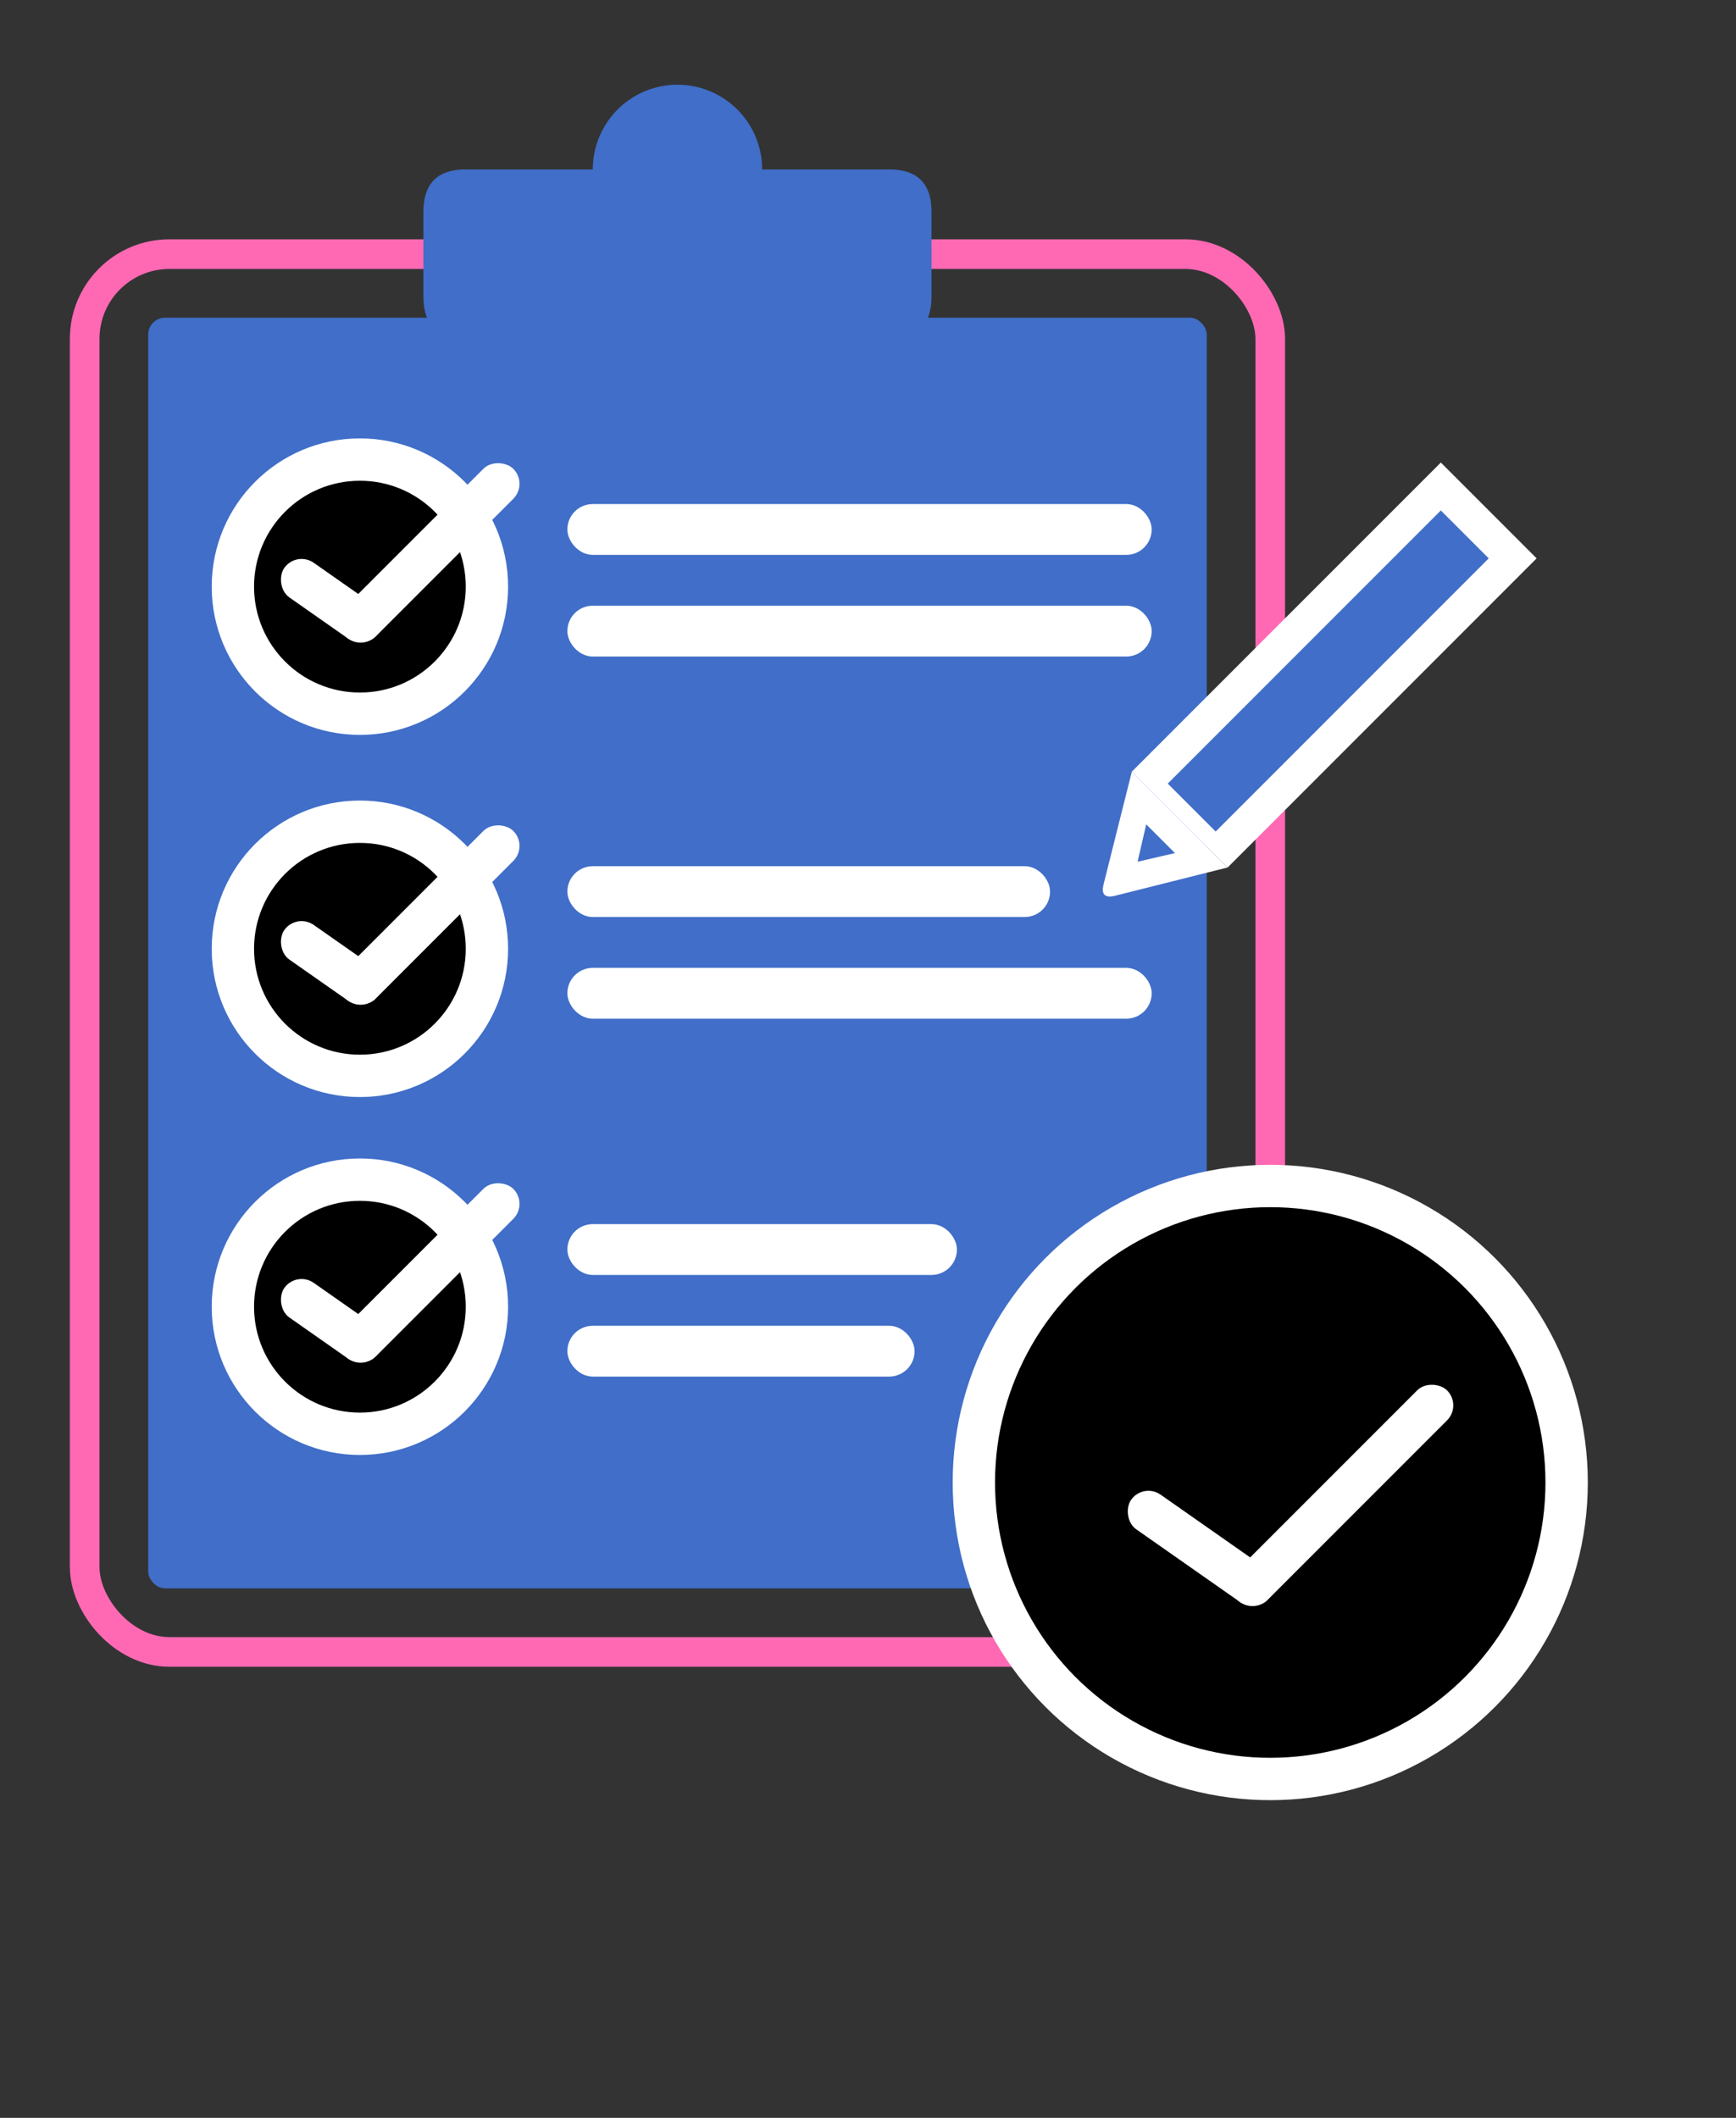 <svg width="205" height="250" viewBox="0 0 205 250">
    <rect x="0" y="0" width="205" height="250" fill="#333333" stroke="none"/>
    <defs>
        <mask id="mask">
            <path fill="black" stroke="black" stroke-width="5.25"
                d="M 50 25 Q 50 20 55 20 L 70 20 A 10 10 0 0 1 90 20 L 105 20 Q 110 20 110 25 L 110 35 Q 110 40 105 40 L 55 40 Q 50 40 50 35 Z" />
        </mask>
    </defs>

    <rect id="board" fill="none" stroke="hotpink" stroke-width="3.5" x="10" y="30" width="140" height="165" ry="10"
        rx="10" />
    <rect id="paper" fill="#406ec8" x="17.5" y="37.5" width="125" height="150" ry="2" rx="2" />


    <path id="clip" fill="#406ec8"
        d="M 50 25 Q 50 20 55 20 L 70 20 A 10 10 0 0 1 90 20 L 105 20 Q 110 20 110 25 L 110 35 Q 110 40 105 40 L 55 40 Q 50 40 50 35 Z" />

    <g id="requirement-1">
        <g>
            <circle cx="42.5" cy="69.25" r="15" stroke="white" stroke-width="5" />
            <rect fill="white" x="35" y="65" width="13.5" height="5" ry="10" rx="2.5" transform="rotate(35, 35, 65)" />
            <rect fill="white" x="37.9" y="72.3" width="28" height="5" ry="10" rx="2.5"
                transform="rotate(-45, 39.77, 71.45)" />
        </g>
        <g>
            <rect fill="white" stroke="white" x="67.5" y="60" width="68" height="5" ry="10" rx="2.5" />
            <rect fill="white" stroke="white" x="67.5" y="72" width="68" height="5" ry="10" rx="2.5" />
        </g>
    </g>


    <g id="requirement-2">
        <g>
            <circle cx="42.5" cy="112" r="15" stroke="white" stroke-width="5" />
            <rect fill="white" x="35" y="107.75" width="13.5" height="5" ry="10" rx="2.5"
                transform="rotate(35, 35, 107.75)" />
            <rect fill="white" x="37.9" y="115.05" width="28" height="5" ry="10" rx="2.5"
                transform="rotate(-45, 39.77, 114.2)" />
        </g>
        <g>
            <rect fill="white" stroke="white" x="67.5" y="102.75" width="56" height="5" ry="10" rx="2.5" />
            <rect fill="white" stroke="white" x="67.5" y="114.75" width="68" height="5" ry="10" rx="2.5" />
        </g>
    </g>

    <g id="requirement-3">
        <g>
            <circle cx="42.5" cy="154.25" r="15" stroke="white" stroke-width="5" />
            <rect fill="white" x="35" y="150" width="13.5" height="5" ry="10" rx="2.5"
                transform="rotate(35, 35, 150)" />
            <rect fill="white" x="37.9" y="157.3" width="28" height="5" ry="10" rx="2.5"
                transform="rotate(-45, 39.77, 156.45)" />
        </g>
        <g>
            <rect fill="white" stroke="white" x="67.5" y="145" width="45" height="5" ry="10" rx="2.5" />
            <rect fill="white" stroke="white" x="67.5" y="157" width="40" height="5" ry="10" rx="2.5" />
        </g>
    </g>

    <g id="pencil" transform="scale(0.8) translate(-20, 16) rotate(45, 180, 112)">
        <rect id="transparent-bg-rect" fill="white" x="175" y="32.5" width="20" height="64.5" />
        <rect fill="#406ec8" x="180" y="37.5" width="10" height="57" />
        <path id="transparent-bg-triangle" fill="white"
            d="M 175 97 L 195 97 L 186.198 111.7 Q 185 113.7 183.802 111.7 Z" />
        <polygon fill="#406ec8" points="182,101 188,101 185,105.8" opacity="1" />
    </g>

    <g id="big-circle-check">
        <circle cx="150" cy="175" r="35" stroke="white" stroke-width="5" />
        <rect fill="white" x="135" y="175" width="20" height="5" ry="10" rx="2.5" transform="rotate(35, 135, 175)" />
        <rect fill="white" x="142.35" y="185.75" width="35" height="5" ry="10" rx="2.5"
            transform="rotate(-45, 145, 184)" opacity="1" />
    </g>

</svg>
